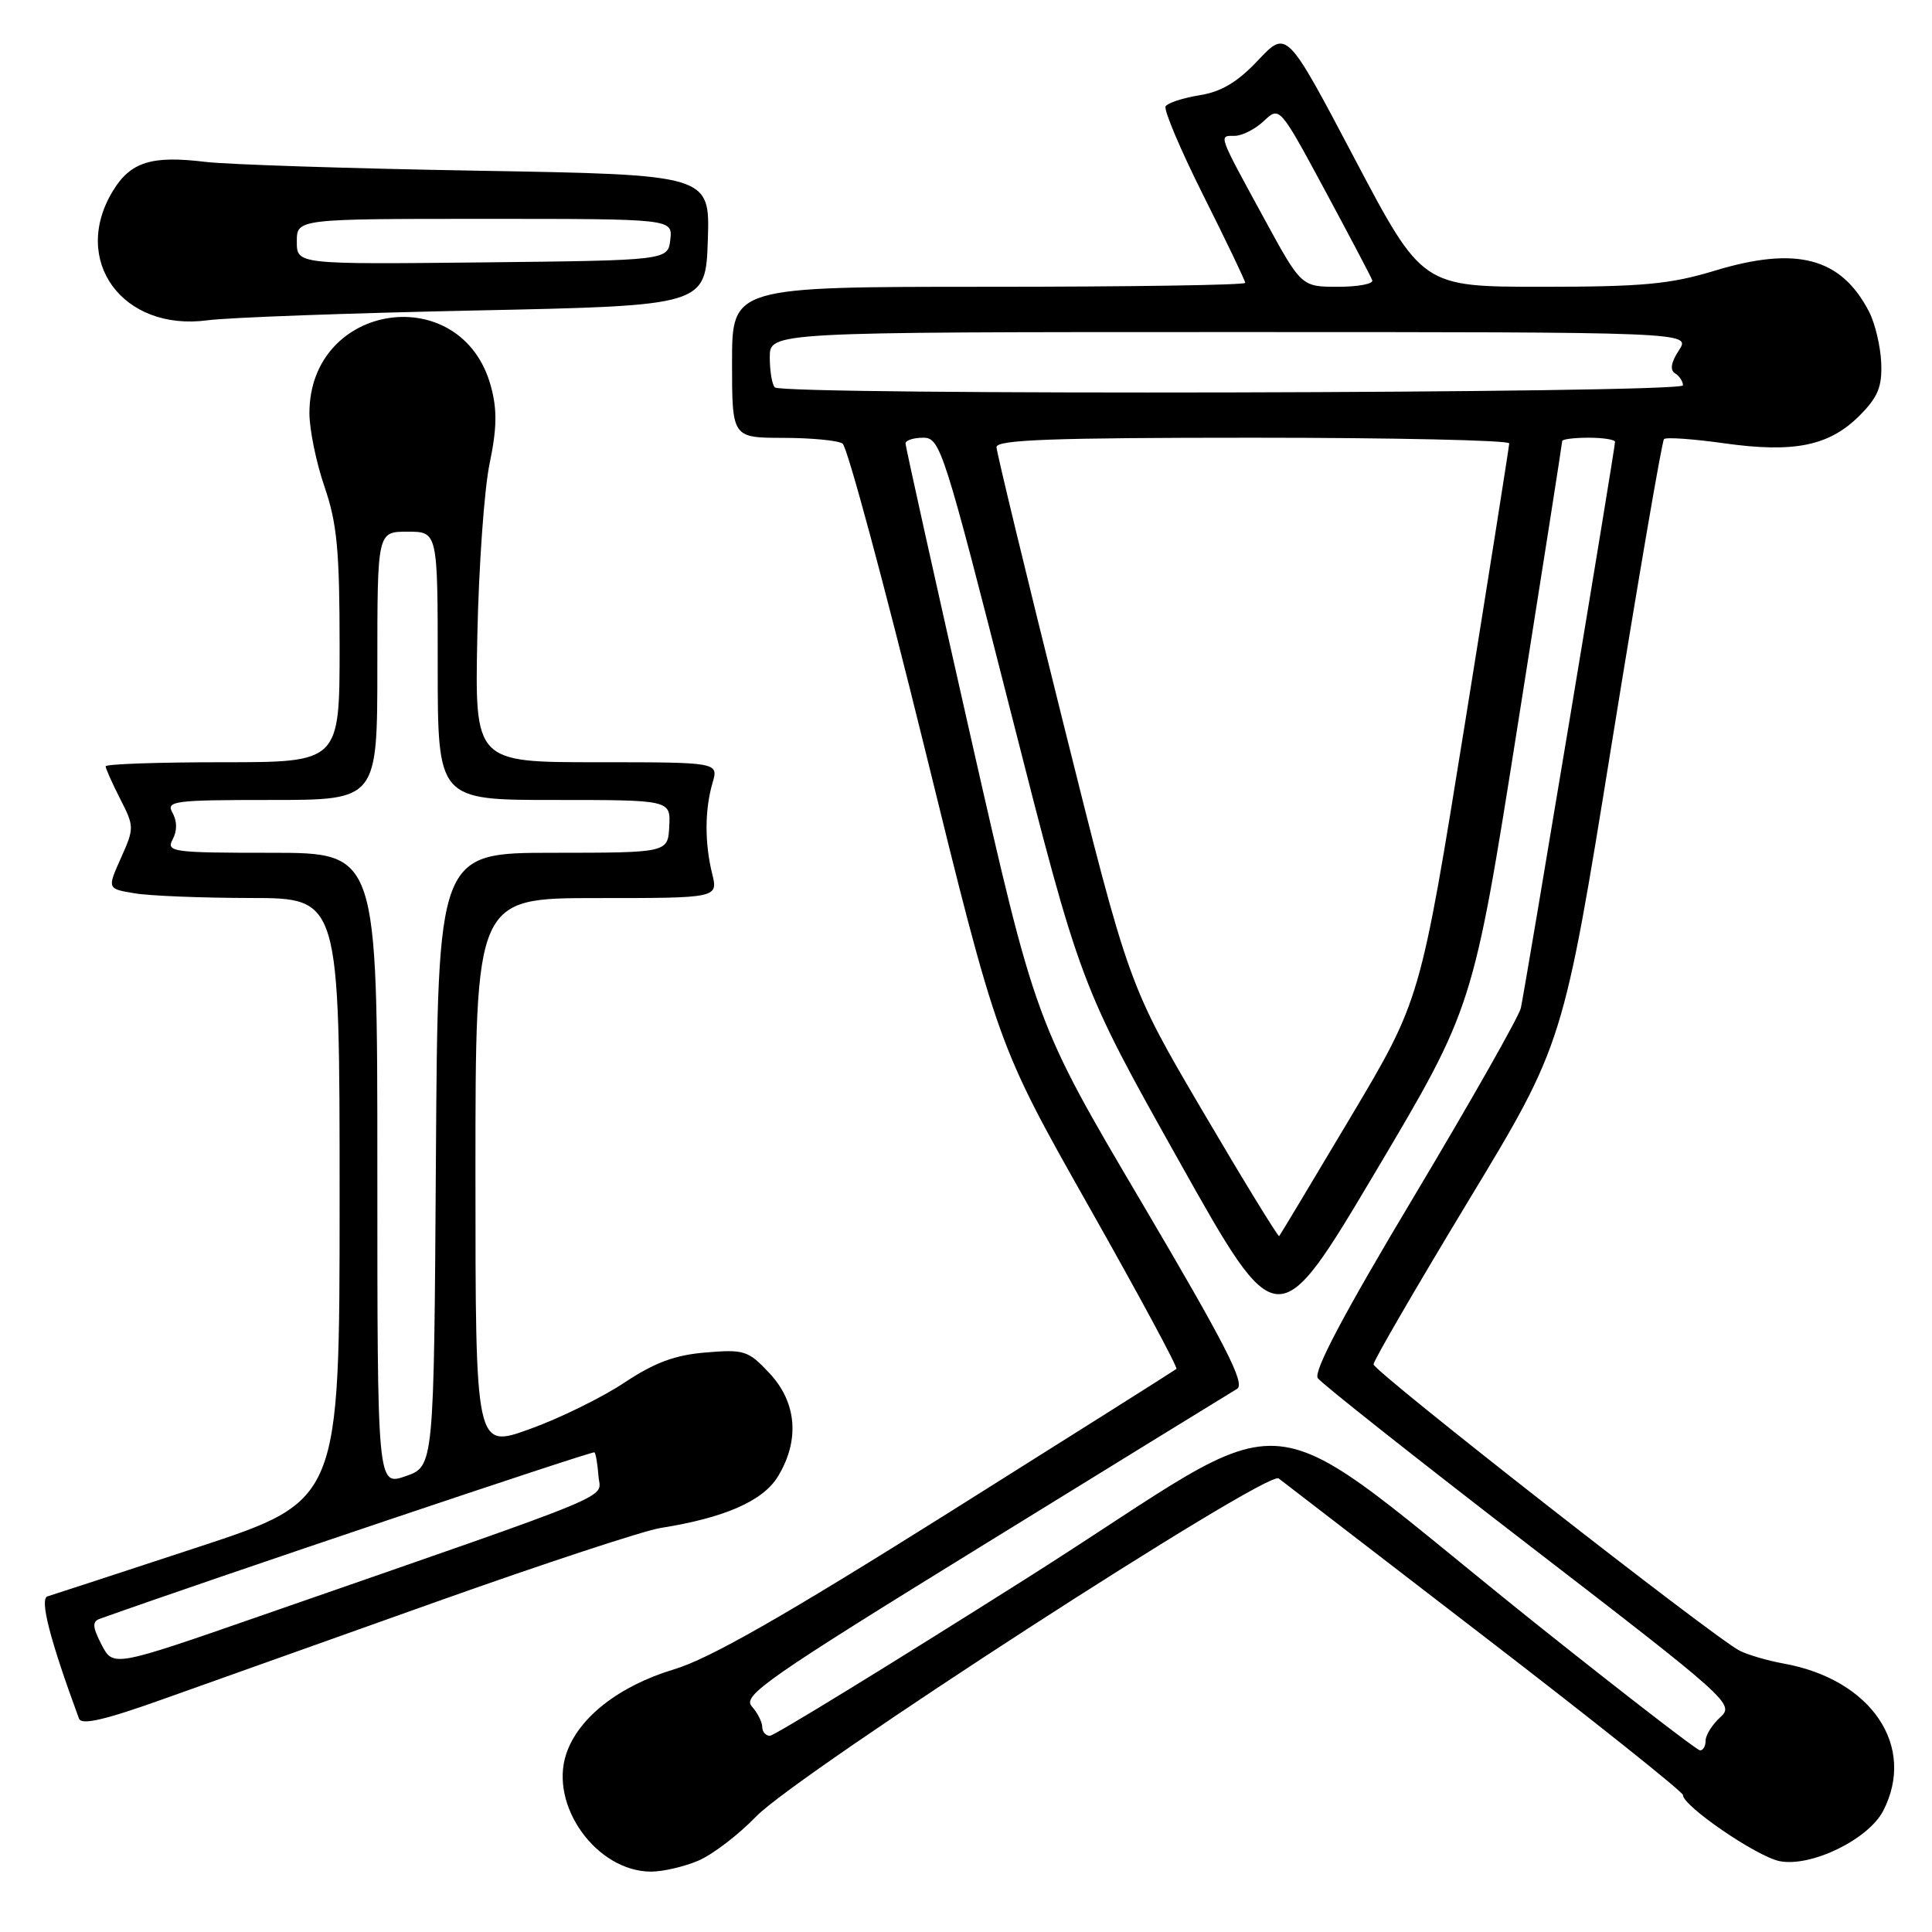 <?xml version="1.0" encoding="UTF-8" standalone="no"?>
<!DOCTYPE svg PUBLIC "-//W3C//DTD SVG 1.1//EN" "http://www.w3.org/Graphics/SVG/1.1/DTD/svg11.dtd" >
<svg xmlns="http://www.w3.org/2000/svg" xmlns:xlink="http://www.w3.org/1999/xlink" version="1.1" viewBox="0 0 256 256">
 <g >
 <path fill="currentColor"
d=" M 92.48 246.57 C 94.36 245.79 97.83 243.14 100.20 240.69 C 105.70 234.99 167.94 194.72 169.43 195.90 C 170.02 196.36 182.31 205.82 196.75 216.92 C 211.19 228.02 223.00 237.44 223.00 237.85 C 223.00 239.31 232.77 246.00 235.80 246.61 C 239.95 247.44 247.56 243.75 249.53 239.95 C 253.95 231.39 247.98 222.53 236.35 220.43 C 234.23 220.05 231.60 219.28 230.50 218.72 C 227.11 216.99 182.00 181.71 182.00 180.78 C 182.00 180.30 187.66 170.55 194.57 159.12 C 207.14 138.33 207.14 138.33 213.57 98.50 C 217.11 76.59 220.22 58.45 220.49 58.18 C 220.76 57.91 224.35 58.16 228.47 58.74 C 237.73 60.04 242.37 59.09 246.38 55.09 C 248.84 52.62 249.40 51.27 249.27 48.07 C 249.18 45.90 248.46 42.85 247.66 41.30 C 243.95 34.13 238.06 32.57 227.17 35.88 C 221.32 37.66 217.63 38.00 204.32 38.00 C 188.45 38.00 188.45 38.00 179.47 20.98 C 170.50 3.96 170.50 3.96 166.72 7.97 C 163.98 10.88 161.84 12.16 158.95 12.62 C 156.75 12.98 154.73 13.63 154.45 14.09 C 154.17 14.54 156.43 19.87 159.47 25.94 C 162.51 32.00 165.00 37.20 165.00 37.48 C 165.00 37.77 149.70 38.00 131.00 38.00 C 97.00 38.00 97.00 38.00 97.00 48.00 C 97.00 58.00 97.00 58.00 103.75 58.02 C 107.46 58.02 111.01 58.36 111.64 58.77 C 112.26 59.17 117.14 77.28 122.49 99.00 C 132.20 138.50 132.20 138.50 144.23 159.78 C 150.85 171.49 156.10 181.21 155.88 181.39 C 155.67 181.57 142.05 190.17 125.61 200.50 C 103.86 214.16 93.99 219.80 89.33 221.19 C 81.99 223.40 76.61 227.62 75.02 232.43 C 72.77 239.27 79.07 247.99 86.28 248.00 C 87.81 248.00 90.60 247.36 92.48 246.57 Z  M 58.00 212.18 C 72.03 207.19 85.30 202.82 87.50 202.47 C 96.02 201.12 101.10 198.89 103.08 195.64 C 105.99 190.86 105.59 185.85 101.98 181.98 C 99.16 178.96 98.63 178.78 93.53 179.21 C 89.45 179.54 86.75 180.54 82.73 183.21 C 79.79 185.17 74.14 187.94 70.19 189.36 C 63.00 191.96 63.00 191.96 63.00 155.48 C 63.00 119.00 63.00 119.00 79.08 119.00 C 95.16 119.00 95.16 119.00 94.36 115.75 C 93.36 111.67 93.38 107.30 94.41 103.75 C 95.22 101.00 95.22 101.00 79.06 101.00 C 62.91 101.00 62.91 101.00 63.25 84.25 C 63.44 75.04 64.17 64.76 64.88 61.40 C 65.84 56.80 65.89 54.30 65.06 51.23 C 61.24 37.03 41.00 39.99 41.00 54.75 C 41.00 56.91 41.90 61.30 43.00 64.50 C 44.66 69.33 45.00 72.92 45.00 85.66 C 45.00 101.00 45.00 101.00 29.50 101.00 C 20.97 101.00 14.00 101.24 14.00 101.54 C 14.00 101.84 14.87 103.78 15.92 105.85 C 17.80 109.52 17.80 109.73 16.02 113.70 C 14.20 117.77 14.20 117.77 17.85 118.37 C 19.86 118.71 26.79 118.98 33.25 118.99 C 45.00 119.00 45.00 119.00 45.00 158.92 C 45.00 198.83 45.00 198.83 26.25 205.00 C 15.94 208.39 6.96 211.33 6.29 211.53 C 5.22 211.86 6.63 217.33 10.47 227.73 C 10.80 228.62 13.95 227.89 21.71 225.11 C 27.65 222.99 43.98 217.17 58.00 212.18 Z  M 63.00 41.14 C 93.50 40.50 93.50 40.50 93.79 31.83 C 94.08 23.15 94.08 23.15 63.29 22.62 C 46.35 22.33 30.12 21.80 27.21 21.45 C 20.09 20.58 17.31 21.45 14.97 25.28 C 9.34 34.51 16.23 43.95 27.50 42.44 C 30.25 42.07 46.23 41.49 63.00 41.14 Z  M 204.50 215.93 C 164.71 184.23 173.93 185.15 136.15 209.06 C 117.94 220.58 102.58 230.00 102.02 230.00 C 101.46 230.00 101.00 229.47 101.00 228.83 C 101.00 228.18 100.37 226.95 99.60 226.08 C 98.36 224.67 101.74 222.32 130.35 204.69 C 148.03 193.79 163.14 184.49 163.92 184.03 C 165.04 183.35 162.39 178.18 151.28 159.34 C 137.21 135.50 137.21 135.50 128.59 97.50 C 123.86 76.60 119.98 59.16 119.99 58.75 C 120.00 58.34 121.05 58.00 122.34 58.00 C 124.59 58.00 125.07 59.52 133.91 94.25 C 143.14 130.50 143.14 130.50 156.21 153.81 C 169.28 177.12 169.28 177.12 182.24 155.31 C 195.19 133.50 195.19 133.50 201.09 96.19 C 204.34 75.68 207.00 58.69 207.00 58.44 C 207.00 58.20 208.57 58.00 210.50 58.00 C 212.43 58.00 214.00 58.25 214.00 58.55 C 214.00 59.41 202.05 131.24 201.52 133.57 C 201.26 134.71 194.90 145.92 187.39 158.49 C 178.07 174.06 174.01 181.74 174.61 182.61 C 175.10 183.31 187.74 193.31 202.70 204.83 C 229.20 225.23 229.85 225.82 227.95 227.54 C 226.88 228.51 226.00 229.92 226.00 230.65 C 226.00 231.39 225.66 231.97 225.25 231.93 C 224.84 231.90 215.50 224.69 204.50 215.93 Z  M 159.41 147.32 C 149.56 130.56 149.56 130.56 140.82 95.53 C 136.01 76.26 132.06 59.94 132.04 59.25 C 132.01 58.27 139.45 58.00 166.00 58.00 C 184.70 58.00 199.99 58.34 199.98 58.75 C 199.97 59.16 197.32 75.92 194.09 96.00 C 188.21 132.50 188.21 132.50 178.98 148.00 C 173.90 156.53 169.64 163.63 169.50 163.79 C 169.37 163.95 164.82 156.53 159.41 147.32 Z  M 102.67 51.33 C 102.30 50.97 102.00 49.17 102.00 47.33 C 102.00 44.00 102.00 44.00 163.02 44.00 C 224.05 44.00 224.05 44.00 222.47 46.41 C 221.42 48.01 221.25 49.03 221.95 49.47 C 222.53 49.82 223.00 50.54 223.00 51.06 C 223.00 52.13 103.74 52.40 102.67 51.33 Z  M 167.47 28.89 C 161.33 17.63 161.46 18.00 163.60 18.00 C 164.58 18.00 166.31 17.12 167.46 16.04 C 169.55 14.07 169.55 14.07 175.53 25.16 C 178.81 31.26 181.65 36.64 181.83 37.13 C 182.02 37.61 179.98 38.00 177.30 38.00 C 172.43 38.00 172.43 38.00 167.47 28.89 Z  M 13.46 217.93 C 12.25 215.58 12.20 214.87 13.22 214.50 C 27.73 209.31 78.54 192.21 78.77 192.44 C 78.95 192.61 79.18 194.02 79.30 195.57 C 79.52 198.72 83.29 197.16 34.75 214.03 C 15.00 220.90 15.00 220.90 13.46 217.93 Z  M 50.00 154.95 C 50.00 113.00 50.00 113.00 35.96 113.00 C 22.83 113.00 21.99 112.89 22.88 111.22 C 23.48 110.10 23.48 108.82 22.87 107.72 C 21.97 106.13 22.94 106.00 35.95 106.00 C 50.00 106.00 50.00 106.00 50.00 88.23 C 50.00 70.45 50.00 70.45 54.00 70.45 C 58.00 70.45 58.00 70.45 58.00 88.23 C 58.00 106.00 58.00 106.00 73.43 106.00 C 88.86 106.00 88.86 106.00 88.68 109.50 C 88.50 112.99 88.50 112.99 73.26 113.00 C 58.02 113.00 58.02 113.00 57.76 153.65 C 57.50 194.30 57.50 194.30 53.75 195.60 C 50.00 196.90 50.00 196.90 50.00 154.95 Z  M 39.33 32.02 C 39.33 29.00 39.33 29.00 64.23 29.00 C 89.13 29.00 89.13 29.00 88.82 31.75 C 88.50 34.50 88.50 34.50 63.92 34.77 C 39.33 35.03 39.33 35.03 39.33 32.02 Z "/>
</g>
</svg>